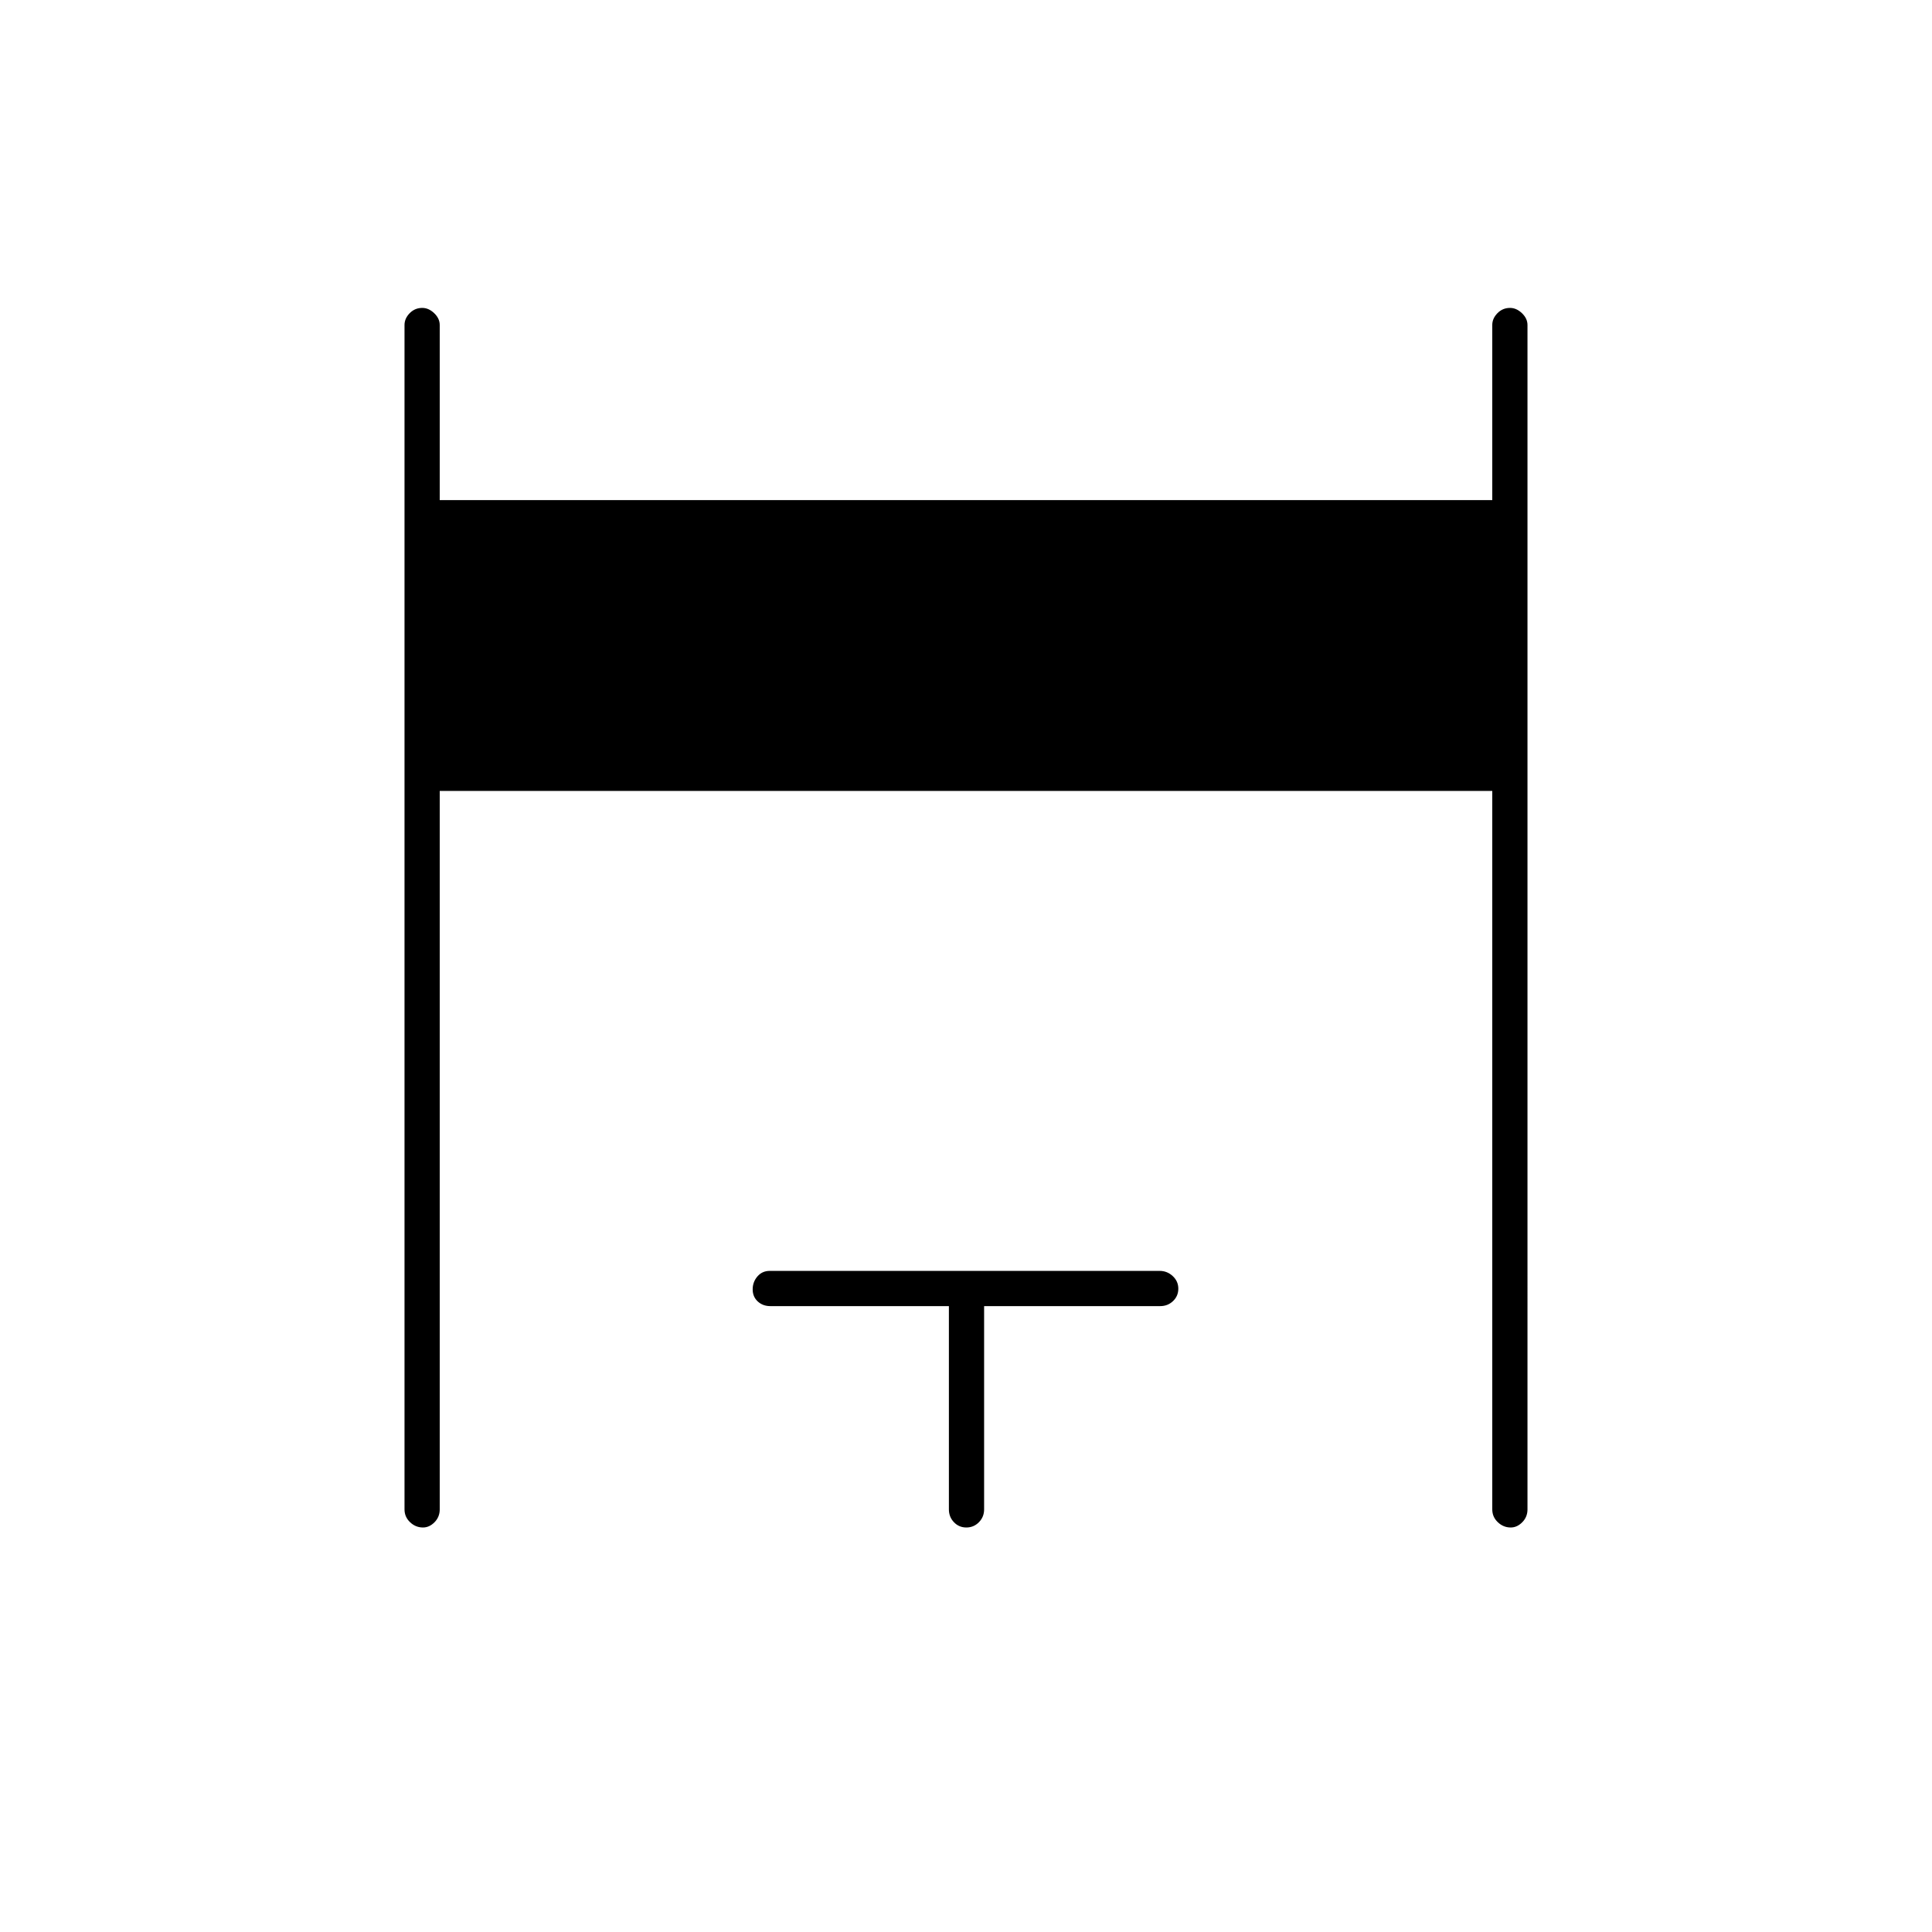 <svg xmlns="http://www.w3.org/2000/svg" height="20" viewBox="0 -960 960 960" width="20"><path d="M201-210v-588.5q0-3.25 2.57-5.88 2.58-2.62 6.25-2.62 3.18 0 5.93 2.62 2.75 2.63 2.75 5.88v87h523v-87q0-3.25 2.57-5.88 2.58-2.62 6.25-2.62 3.18 0 5.93 2.62 2.75 2.63 2.75 5.88V-210q0 3.75-2.57 6.37-2.58 2.63-5.75 2.63-3.68 0-6.43-2.63-2.75-2.62-2.75-6.37v-357h-523v357q0 3.75-2.57 6.37-2.58 2.63-5.75 2.63-3.68 0-6.43-2.63Q201-206.25 201-210Zm270.5 0v-101h-88.75q-3.7 0-6.23-2.32-2.52-2.33-2.52-6 0-3.68 2.36-6.43 2.37-2.75 6.1-2.75h193.76q3.73 0 6.5 2.57 2.78 2.58 2.78 6.25 0 3.68-2.62 6.18-2.63 2.5-6.38 2.5H489v101q0 3.75-2.57 6.37-2.58 2.63-6.25 2.63-3.68 0-6.18-2.63-2.5-2.62-2.5-6.37Z"/></svg>